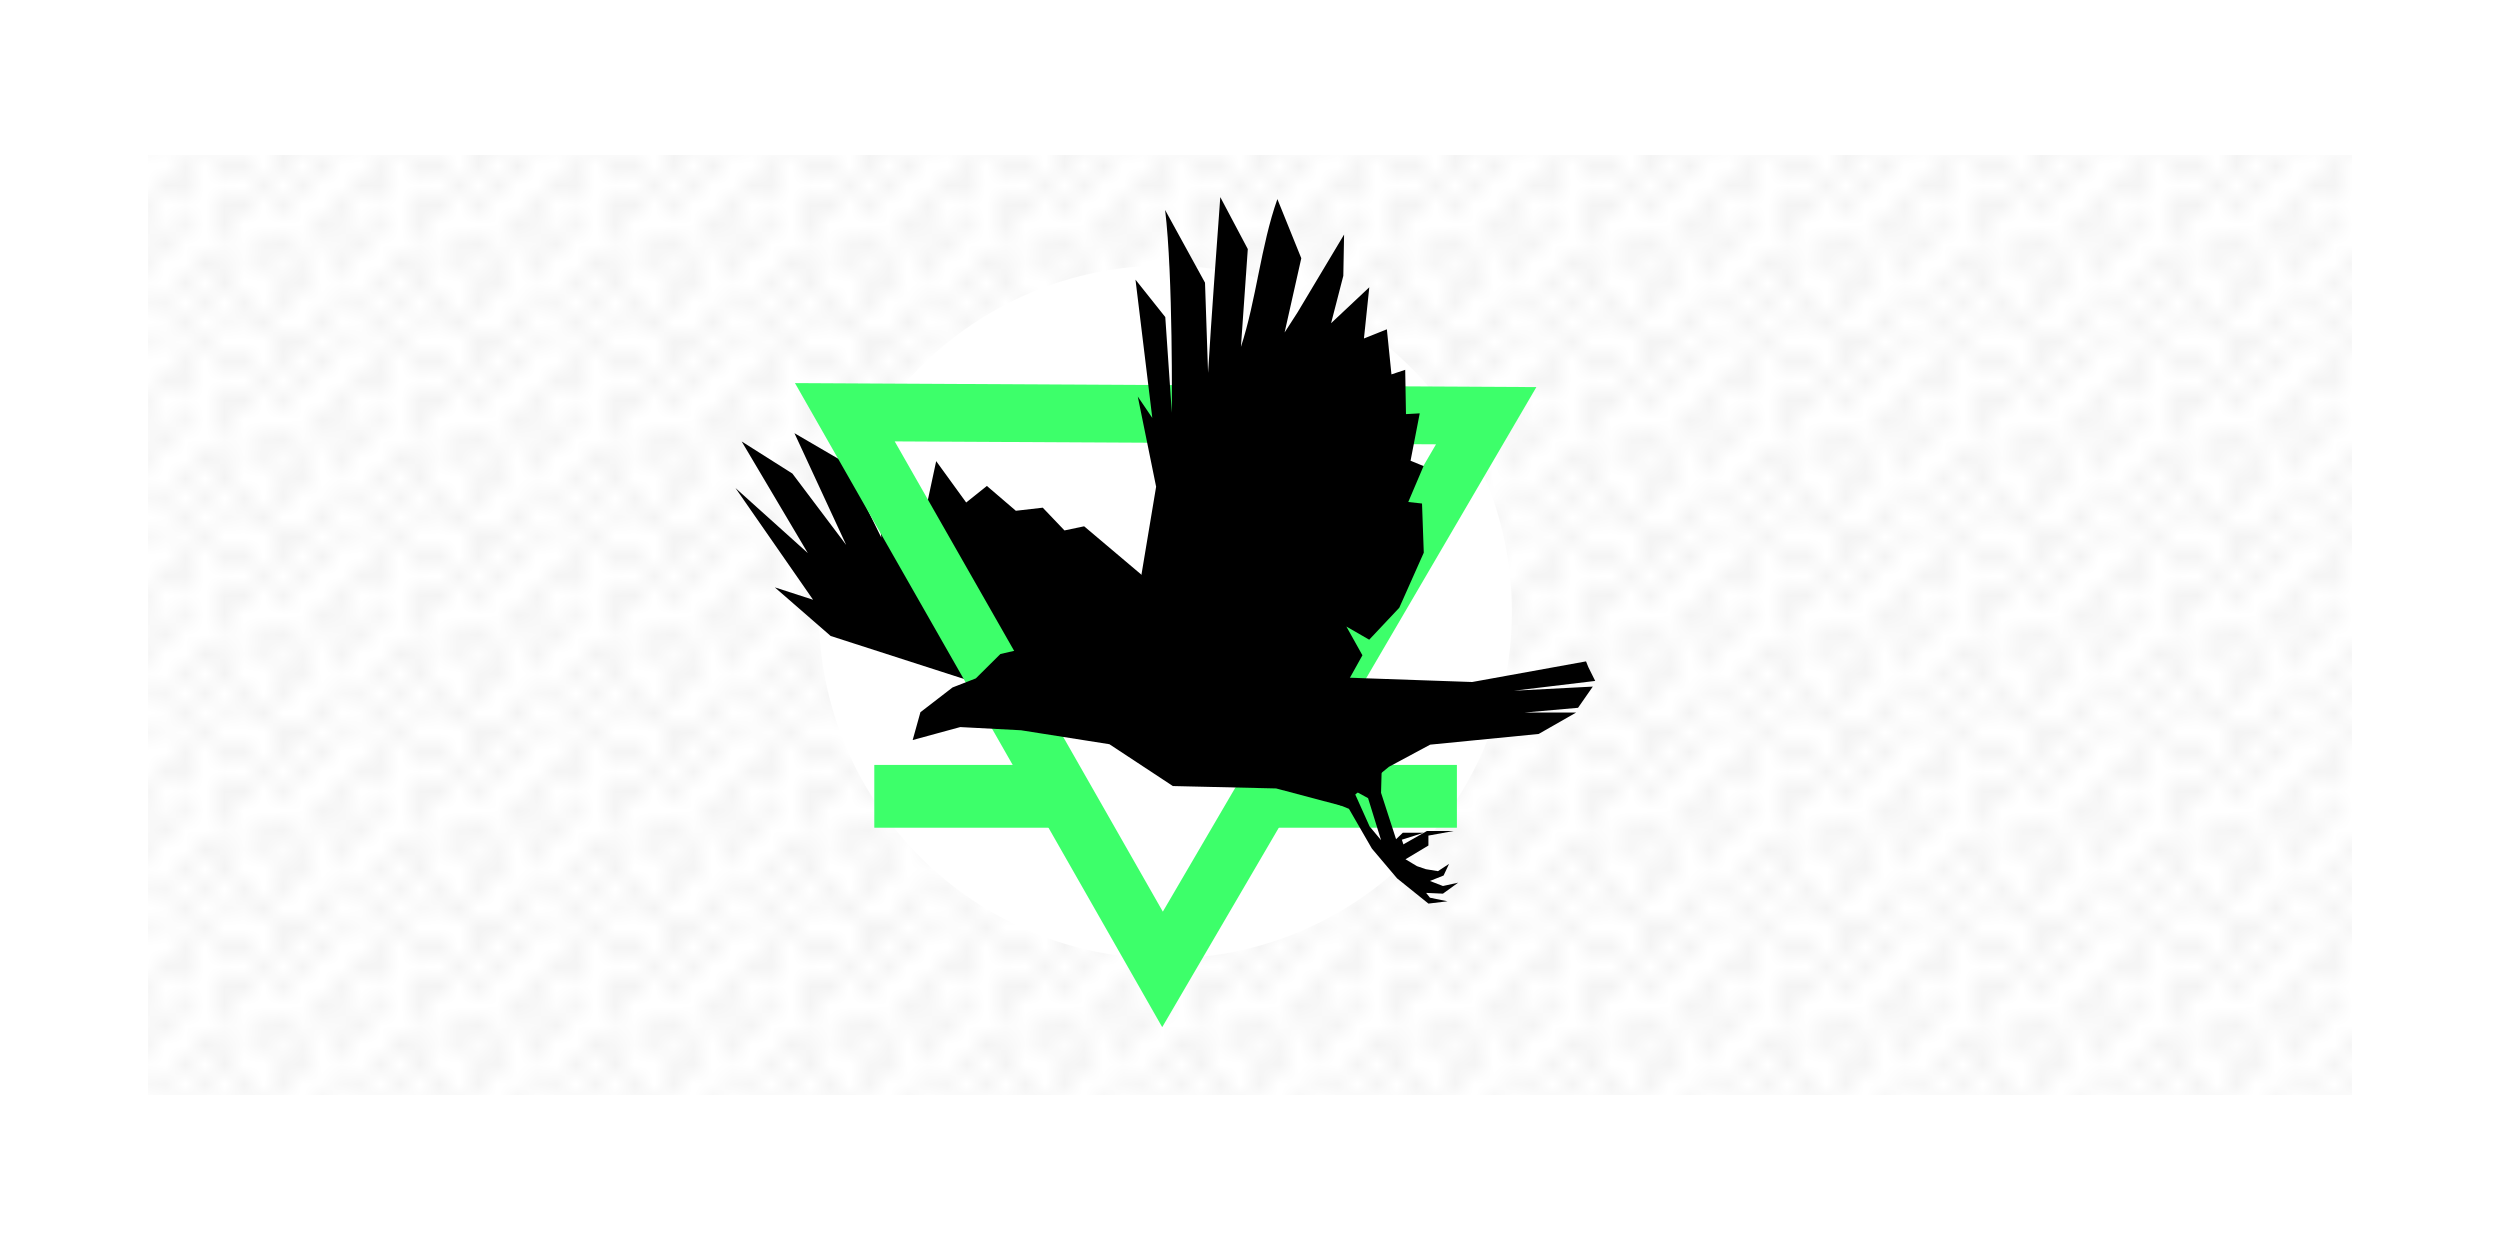 <?xml version="1.0" encoding="UTF-8" standalone="no"?>
<svg
   xmlns:dc="http://purl.org/dc/elements/1.1/"
   xmlns:cc="http://creativecommons.org/ns#"
   xmlns:rdf="http://www.w3.org/1999/02/22-rdf-syntax-ns#"
   xmlns:svg="http://www.w3.org/2000/svg"
   xmlns="http://www.w3.org/2000/svg"
   xmlns:xlink="http://www.w3.org/1999/xlink"
   xmlns:sodipodi="http://sodipodi.sourceforge.net/DTD/sodipodi-0.dtd"
   xmlns:inkscape="http://www.inkscape.org/namespaces/inkscape"
   version="1.1"
   id="svg815"
   width="1280"
   height="640"
   viewBox="0 0 1280 640"
   sodipodi:docname="OpenGraph.svg"
   inkscape:version="1.0.2 (e86c8708, 2021-01-15)"
   inkscape:export-filename="/Users/nicholaswerren/repos/Website/static/OpenGraph.png"
   inkscape:export-xdpi="96.199997"
   inkscape:export-ydpi="96.199997">
  <defs
     id="defs819">
    <pattern
       inkscape:collect="always"
       xlink:href="#Polkadots-med-0"
       id="pattern13321"
       patternTransform="matrix(10,0,0,10,-75.813,-79.339)" />
    <pattern
       inkscape:stockid="Polka dots, medium"
       id="Polkadots-med"
       patternTransform="translate(0,0) scale(10,10)"
       height="10"
       width="10"
       patternUnits="userSpaceOnUse"
       inkscape:collect="always">
      <circle
         id="circle1825"
         r="0.15"
         cy="0.810"
         cx="2.567"
         style="fill:black;stroke:none" />
      <circle
         id="circle1827"
         r="0.15"
         cy="2.33"
         cx="3.048"
         style="fill:black;stroke:none" />
      <circle
         id="circle1829"
         r="0.15"
         cy="2.415"
         cx="4.418"
         style="fill:black;stroke:none" />
      <circle
         id="circle1831"
         r="0.15"
         cy="3.029"
         cx="1.844"
         style="fill:black;stroke:none" />
      <circle
         id="circle1833"
         r="0.15"
         cy="1.363"
         cx="6.08"
         style="fill:black;stroke:none" />
      <circle
         id="circle1835"
         r="0.15"
         cy="4.413"
         cx="5.819"
         style="fill:black;stroke:none" />
      <circle
         id="circle1837"
         r="0.15"
         cy="4.048"
         cx="4.305"
         style="fill:black;stroke:none" />
      <circle
         id="circle1839"
         r="0.15"
         cy="3.045"
         cx="5.541"
         style="fill:black;stroke:none" />
      <circle
         id="circle1841"
         r="0.15"
         cy="5.527"
         cx="4.785"
         style="fill:black;stroke:none" />
      <circle
         id="circle1843"
         r="0.15"
         cy="5.184"
         cx="2.667"
         style="fill:black;stroke:none" />
      <circle
         id="circle1845"
         r="0.15"
         cy="1.448"
         cx="7.965"
         style="fill:black;stroke:none" />
      <circle
         id="circle1847"
         r="0.15"
         cy="5.049"
         cx="7.047"
         style="fill:black;stroke:none" />
      <circle
         id="circle1849"
         r="0.15"
         cy="0.895"
         cx="4.340"
         style="fill:black;stroke:none" />
      <circle
         id="circle1851"
         r="0.15"
         cy="0.340"
         cx="7.125"
         style="fill:black;stroke:none" />
      <circle
         id="circle1853"
         r="0.15"
         cy="1.049"
         cx="9.553"
         style="fill:black;stroke:none" />
      <circle
         id="circle1855"
         r="0.15"
         cy="2.689"
         cx="7.006"
         style="fill:black;stroke:none" />
      <circle
         id="circle1857"
         r="0.15"
         cy="2.689"
         cx="8.909"
         style="fill:black;stroke:none" />
      <circle
         id="circle1859"
         r="0.15"
         cy="4.407"
         cx="9.315"
         style="fill:black;stroke:none" />
      <circle
         id="circle1861"
         r="0.15"
         cy="3.870"
         cx="7.820"
         style="fill:black;stroke:none" />
      <circle
         id="circle1863"
         r="0.15"
         cy="5.948"
         cx="8.270"
         style="fill:black;stroke:none" />
      <circle
         id="circle1865"
         r="0.15"
         cy="7.428"
         cx="7.973"
         style="fill:black;stroke:none" />
      <circle
         id="circle1867"
         r="0.15"
         cy="8.072"
         cx="9.342"
         style="fill:black;stroke:none" />
      <circle
         id="circle1869"
         r="0.15"
         cy="9.315"
         cx="8.206"
         style="fill:black;stroke:none" />
      <circle
         id="circle1871"
         r="0.15"
         cy="9.475"
         cx="9.682"
         style="fill:black;stroke:none" />
      <circle
         id="circle1873"
         r="0.15"
         cy="6.186"
         cx="9.688"
         style="fill:black;stroke:none" />
      <circle
         id="circle1875"
         r="0.15"
         cy="6.296"
         cx="3.379"
         style="fill:black;stroke:none" />
      <circle
         id="circle1877"
         r="0.15"
         cy="8.204"
         cx="2.871"
         style="fill:black;stroke:none" />
      <circle
         id="circle1879"
         r="0.15"
         cy="8.719"
         cx="4.59"
         style="fill:black;stroke:none" />
      <circle
         id="circle1881"
         r="0.15"
         cy="9.671"
         cx="3.181"
         style="fill:black;stroke:none" />
      <circle
         id="circle1883"
         r="0.15"
         cy="7.315"
         cx="5.734"
         style="fill:black;stroke:none" />
      <circle
         id="circle1885"
         r="0.15"
         cy="6.513"
         cx="6.707"
         style="fill:black;stroke:none" />
      <circle
         id="circle1887"
         r="0.15"
         cy="9.670"
         cx="5.730"
         style="fill:black;stroke:none" />
      <circle
         id="circle1889"
         r="0.15"
         cy="8.373"
         cx="6.535"
         style="fill:black;stroke:none" />
      <circle
         id="circle1891"
         r="0.15"
         cy="7.154"
         cx="4.37"
         style="fill:black;stroke:none" />
      <circle
         id="circle1893"
         r="0.15"
         cy="7.25"
         cx="0.622"
         style="fill:black;stroke:none" />
      <circle
         id="circle1895"
         r="0.15"
         cy="5.679"
         cx="0.831"
         style="fill:black;stroke:none" />
      <circle
         id="circle1897"
         r="0.15"
         cy="8.519"
         cx="1.257"
         style="fill:black;stroke:none" />
      <circle
         id="circle1899"
         r="0.15"
         cy="6.877"
         cx="1.989"
         style="fill:black;stroke:none" />
      <circle
         id="circle1901"
         r="0.15"
         cy="3.181"
         cx="0.374"
         style="fill:black;stroke:none" />
      <circle
         id="circle1903"
         r="0.15"
         cy="1.664"
         cx="1.166"
         style="fill:black;stroke:none" />
      <circle
         id="circle1905"
         r="0.15"
         cy="0.093"
         cx="1.151"
         style="fill:black;stroke:none" />
      <circle
         id="circle1907"
         r="0.15"
         cy="10.093"
         cx="1.151"
         style="fill:black;stroke:none" />
      <circle
         id="circle1909"
         r="0.15"
         cy="4.451"
         cx="1.302"
         style="fill:black;stroke:none" />
      <circle
         id="circle1911"
         r="0.15"
         cy="3.763"
         cx="3.047"
         style="fill:black;stroke:none" />
    </pattern>
    <pattern
       inkscape:stockid="Polka dots, medium"
       id="Polkadots-med-0"
       patternTransform="translate(0,0) scale(10,10)"
       height="10"
       width="10"
       patternUnits="userSpaceOnUse"
       inkscape:collect="always">
      <circle
         id="circle1825-3"
         r="0.15"
         cy="0.810"
         cx="2.567"
         style="fill:black;stroke:none" />
      <circle
         id="circle1827-3"
         r="0.15"
         cy="2.33"
         cx="3.048"
         style="fill:black;stroke:none" />
      <circle
         id="circle1829-3"
         r="0.15"
         cy="2.415"
         cx="4.418"
         style="fill:black;stroke:none" />
      <circle
         id="circle1831-5"
         r="0.15"
         cy="3.029"
         cx="1.844"
         style="fill:black;stroke:none" />
      <circle
         id="circle1833-0"
         r="0.15"
         cy="1.363"
         cx="6.08"
         style="fill:black;stroke:none" />
      <circle
         id="circle1835-1"
         r="0.15"
         cy="4.413"
         cx="5.819"
         style="fill:black;stroke:none" />
      <circle
         id="circle1837-9"
         r="0.15"
         cy="4.048"
         cx="4.305"
         style="fill:black;stroke:none" />
      <circle
         id="circle1839-5"
         r="0.15"
         cy="3.045"
         cx="5.541"
         style="fill:black;stroke:none" />
      <circle
         id="circle1841-8"
         r="0.15"
         cy="5.527"
         cx="4.785"
         style="fill:black;stroke:none" />
      <circle
         id="circle1843-0"
         r="0.15"
         cy="5.184"
         cx="2.667"
         style="fill:black;stroke:none" />
      <circle
         id="circle1845-9"
         r="0.15"
         cy="1.448"
         cx="7.965"
         style="fill:black;stroke:none" />
      <circle
         id="circle1847-8"
         r="0.15"
         cy="5.049"
         cx="7.047"
         style="fill:black;stroke:none" />
      <circle
         id="circle1849-2"
         r="0.15"
         cy="0.895"
         cx="4.340"
         style="fill:black;stroke:none" />
      <circle
         id="circle1851-4"
         r="0.15"
         cy="0.340"
         cx="7.125"
         style="fill:black;stroke:none" />
      <circle
         id="circle1853-9"
         r="0.15"
         cy="1.049"
         cx="9.553"
         style="fill:black;stroke:none" />
      <circle
         id="circle1855-2"
         r="0.15"
         cy="2.689"
         cx="7.006"
         style="fill:black;stroke:none" />
      <circle
         id="circle1857-8"
         r="0.15"
         cy="2.689"
         cx="8.909"
         style="fill:black;stroke:none" />
      <circle
         id="circle1859-3"
         r="0.15"
         cy="4.407"
         cx="9.315"
         style="fill:black;stroke:none" />
      <circle
         id="circle1861-5"
         r="0.15"
         cy="3.870"
         cx="7.820"
         style="fill:black;stroke:none" />
      <circle
         id="circle1863-1"
         r="0.15"
         cy="5.948"
         cx="8.270"
         style="fill:black;stroke:none" />
      <circle
         id="circle1865-8"
         r="0.15"
         cy="7.428"
         cx="7.973"
         style="fill:black;stroke:none" />
      <circle
         id="circle1867-1"
         r="0.15"
         cy="8.072"
         cx="9.342"
         style="fill:black;stroke:none" />
      <circle
         id="circle1869-2"
         r="0.15"
         cy="9.315"
         cx="8.206"
         style="fill:black;stroke:none" />
      <circle
         id="circle1871-3"
         r="0.15"
         cy="9.475"
         cx="9.682"
         style="fill:black;stroke:none" />
      <circle
         id="circle1873-6"
         r="0.15"
         cy="6.186"
         cx="9.688"
         style="fill:black;stroke:none" />
      <circle
         id="circle1875-0"
         r="0.15"
         cy="6.296"
         cx="3.379"
         style="fill:black;stroke:none" />
      <circle
         id="circle1877-4"
         r="0.15"
         cy="8.204"
         cx="2.871"
         style="fill:black;stroke:none" />
      <circle
         id="circle1879-9"
         r="0.15"
         cy="8.719"
         cx="4.59"
         style="fill:black;stroke:none" />
      <circle
         id="circle1881-2"
         r="0.15"
         cy="9.671"
         cx="3.181"
         style="fill:black;stroke:none" />
      <circle
         id="circle1883-5"
         r="0.15"
         cy="7.315"
         cx="5.734"
         style="fill:black;stroke:none" />
      <circle
         id="circle1885-7"
         r="0.15"
         cy="6.513"
         cx="6.707"
         style="fill:black;stroke:none" />
      <circle
         id="circle1887-7"
         r="0.15"
         cy="9.670"
         cx="5.730"
         style="fill:black;stroke:none" />
      <circle
         id="circle1889-0"
         r="0.15"
         cy="8.373"
         cx="6.535"
         style="fill:black;stroke:none" />
      <circle
         id="circle1891-9"
         r="0.15"
         cy="7.154"
         cx="4.37"
         style="fill:black;stroke:none" />
      <circle
         id="circle1893-6"
         r="0.15"
         cy="7.25"
         cx="0.622"
         style="fill:black;stroke:none" />
      <circle
         id="circle1895-2"
         r="0.15"
         cy="5.679"
         cx="0.831"
         style="fill:black;stroke:none" />
      <circle
         id="circle1897-8"
         r="0.15"
         cy="8.519"
         cx="1.257"
         style="fill:black;stroke:none" />
      <circle
         id="circle1899-1"
         r="0.15"
         cy="6.877"
         cx="1.989"
         style="fill:black;stroke:none" />
      <circle
         id="circle1901-6"
         r="0.15"
         cy="3.181"
         cx="0.374"
         style="fill:black;stroke:none" />
      <circle
         id="circle1903-4"
         r="0.15"
         cy="1.664"
         cx="1.166"
         style="fill:black;stroke:none" />
      <circle
         id="circle1905-5"
         r="0.15"
         cy="0.093"
         cx="1.151"
         style="fill:black;stroke:none" />
      <circle
         id="circle1907-9"
         r="0.15"
         cy="10.093"
         cx="1.151"
         style="fill:black;stroke:none" />
      <circle
         id="circle1909-3"
         r="0.15"
         cy="4.451"
         cx="1.302"
         style="fill:black;stroke:none" />
      <circle
         id="circle1911-7"
         r="0.15"
         cy="3.763"
         cx="3.047"
         style="fill:black;stroke:none" />
    </pattern>
    <pattern
       patternUnits="userSpaceOnUse"
       width="1128.375"
       height="481.322"
       patternTransform="translate(75.813,79.339)"
       id="pattern13323">
      <rect
         style="fill:url(#pattern13321);fill-opacity:1;stroke:none;stroke-width:11.339;stroke-linejoin:miter;stroke-miterlimit:4;stroke-dasharray:none;stroke-opacity:0.831"
         id="rect1423-3"
         width="1128.375"
         height="481.322"
         x="0"
         y="0" />
    </pattern>
  </defs>
  <sodipodi:namedview
     pagecolor="#ffffff"
     bordercolor="#666666"
     borderopacity="1"
     objecttolerance="10"
     gridtolerance="10"
     guidetolerance="10"
     inkscape:pageopacity="0"
     inkscape:pageshadow="2"
     inkscape:window-width="1440"
     inkscape:window-height="790"
     id="namedview817"
     showgrid="false"
     inkscape:zoom="0.7171875"
     inkscape:cx="552.15686"
     inkscape:cy="379.95643"
     inkscape:window-x="0"
     inkscape:window-y="25"
     inkscape:window-maximized="1"
     inkscape:current-layer="svg815"
     inkscape:document-rotation="0" />
  <rect
     style="fill:#ffffff;fill-opacity:1;stroke:none;stroke-width:13.915;stroke-linejoin:miter;stroke-miterlimit:4;stroke-dasharray:none;stroke-opacity:0.831"
     id="rect1423-2"
     width="1283.146"
     height="637.488"
     x="0.519"
     y="1.953" />
  <rect
     style="opacity:1;fill:url(#Polkadots-med);fill-opacity:1.0;stroke:none;stroke-width:11.339;stroke-linejoin:miter;stroke-miterlimit:4;stroke-dasharray:none;stroke-opacity:0.831"
     id="rect1423"
     width="1128.375"
     height="481.322"
     x="75.813"
     y="79.339" />
  <circle
     style="display:inline;opacity:1;fill:#ffffff;fill-opacity:1;stroke:none;stroke-width:0;stroke-linejoin:miter;stroke-miterlimit:4;stroke-dasharray:none;stroke-opacity:1"
     id="path825"
     cx="596.65"
     cy="313.394"
     r="177.433" />
  <path
     style="display:inline;fill:#000000;fill-opacity:1;stroke:none;stroke-width:1.565px;stroke-linecap:butt;stroke-linejoin:miter;stroke-opacity:1"
     d="m 425.297,325.621 -28.605,-24.897 19.6,6.357 -39.73,-57.211 37.038,33.302 -33.859,-57.14 25.957,16.422 27.546,36.551 -26.486,-57.211 25.427,14.832 19.07,38.67 -5.827,-49.265 18.541,14.832 9.005,24.897 6.357,-29.665 15.362,21.189 10.595,-8.476 14.832,12.713 13.773,-1.589 11.124,11.654 10.065,-2.119 30.724,25.957 -25.957,34.168 -61.449,19.6 z"
     id="path4765"
     inkscape:connector-curvature="0"
     sodipodi:nodetypes="ccccccccccccccccccccccccc" />
  <path
     sodipodi:type="star"
     style="display:inline;opacity:1;fill:none;fill-opacity:1;stroke:#3dff6a;stroke-width:5.395;stroke-miterlimit:4;stroke-dasharray:none;stroke-opacity:1"
     id="path4748"
     sodipodi:sides="3"
     sodipodi:cx="89.207481"
     sodipodi:cy="80.07177"
     sodipodi:r1="34.589081"
     sodipodi:r2="17.294538"
     sodipodi:arg1="0.95837329"
     sodipodi:arg2="2.0055708"
     inkscape:flatsided="true"
     inkscape:rounded="0"
     inkscape:randomized="0"
     d="M 109.091,108.375 54.755,83.14 103.777,48.701 Z"
     inkscape:transform-center-x="-0.13629985"
     inkscape:transform-center-y="12.421666"
     transform="matrix(4.468,3.175,-3.175,4.468,451.884,-334.249)" />
  <path
     style="display:inline;fill:#000000;fill-opacity:1;stroke:none;stroke-width:1.565px;stroke-linecap:butt;stroke-linejoin:miter;stroke-opacity:1"
     d="m 583.829,297.787 8.105,-48.594 -9.389,-46.163 7.433,10.954 4.695,22.299 -4.695,-22.299 -8.607,-70.81 15.257,19.169 3.353,49.02 c 0,0 0.665,-70.295 -3.441,-103.857 l 20.43,37.232 1.565,46.163 c 1.811,-30.012 4.089,-59.992 6.259,-89.979 l 14.084,26.603 -3.521,50.075 c 7.871,-24.027 10.204,-51.848 18.663,-75.672 l 12.243,30.291 -8.544,38.005 6.588,-10.229 23.864,-39.904 -0.391,21.126 -6.259,24.255 19.561,-18.387 -2.738,26.211 11.736,-4.695 2.347,23.082 7.042,-2.347 0.392,22.69 7.042,-0.391 -4.695,24.255 6.651,2.739 -7.824,18.387 7.042,0.782 0.901,25.17 -12.548,28.199 -15.393,16.354 -11.69,-6.738 8.215,14.714 -7.042,12.671 -21.126,5.477 z"
     id="path4742"
     inkscape:connector-curvature="0"
     sodipodi:nodetypes="ccccccccccccccccccccccccccccccccccccccccc" />
  <rect
     style="display:inline;opacity:1;fill:#3dff6a;fill-opacity:1;stroke:none;stroke-width:14.82;stroke-miterlimit:4;stroke-dasharray:none;stroke-opacity:1"
     id="rect853"
     width="100.248"
     height="32.148"
     x="447.641"
     y="391.643" />
  <rect
     style="display:inline;opacity:1;fill:#3dff6a;fill-opacity:1;stroke:none;stroke-width:15.167;stroke-miterlimit:4;stroke-dasharray:none;stroke-opacity:1"
     id="rect853-2"
     width="105.001"
     height="32.148"
     x="640.931"
     y="391.643" />
  <path
     style="display:inline;fill:#000000;fill-opacity:1;stroke:none;stroke-width:1.565px;stroke-linecap:butt;stroke-linejoin:miter;stroke-opacity:1"
     d="m 707.486,391.83 -0.391,14.084 8.998,27.776 14.475,-8.216 h 13.693 l -12.91,2.347 v 5.086 l -11.736,7.042 5.868,3.521 4.555,1.557 6.202,1.006 5.675,-3.737 -2.788,5.96 -7.004,2.798 6.663,2.582 7.784,-1.713 -7.784,5.629 -8.607,-0.392 1.96,2.467 8.994,1.836 -9.78,1.174 -16.04,-12.91 -12.91,-15.257 -11.736,-20.343 -8.607,-3.521 10.563,-6.651 8.607,19.169 5.868,7.042 -6.651,-21.517 -8.607,-4.695 z"
     id="path4746"
     inkscape:connector-curvature="0"
     sodipodi:nodetypes="ccccccccccccccccccccccccccccccc" />
  <path
     style="display:inline;fill:#000000;fill-opacity:1;stroke:none;stroke-width:1.565px;stroke-linecap:butt;stroke-linejoin:miter;stroke-opacity:1"
     d="m 487.694,351.979 -16.439,12.676 -3.968,14.246 24.354,-6.639 31.123,1.635 45.248,7.14 32.499,21.419 52.863,1.226 33.484,8.876 24.255,-19.952 21.126,-11.345 55.552,-5.477 19.169,-10.954 h -26.602 l 27.595,-2.441 7.562,-10.859 -40.425,2.111 41.649,-5.008 -3.518,-7.081 -1.174,-2.934 -58.291,10.563 -89.588,-3.13 -80.268,-51.093 -29.376,35.8 -29.83,1.206 -12.497,2.883 -12.577,12.479 z"
     id="path4744"
     inkscape:connector-curvature="0"
     sodipodi:nodetypes="cccccccccccccccccccccccccccc" />
  <path
     style="display:inline;fill:#000000;fill-opacity:1;stroke:none;stroke-width:1.565px;stroke-linecap:butt;stroke-linejoin:miter;stroke-opacity:1"
     d="m 707.54,436.561 10.71,-10.2 h 10.71 l -11.22,3.57 2.04,6.12 -7.65,9.18 z"
     id="path951"
     inkscape:connector-curvature="0" />
</svg>
